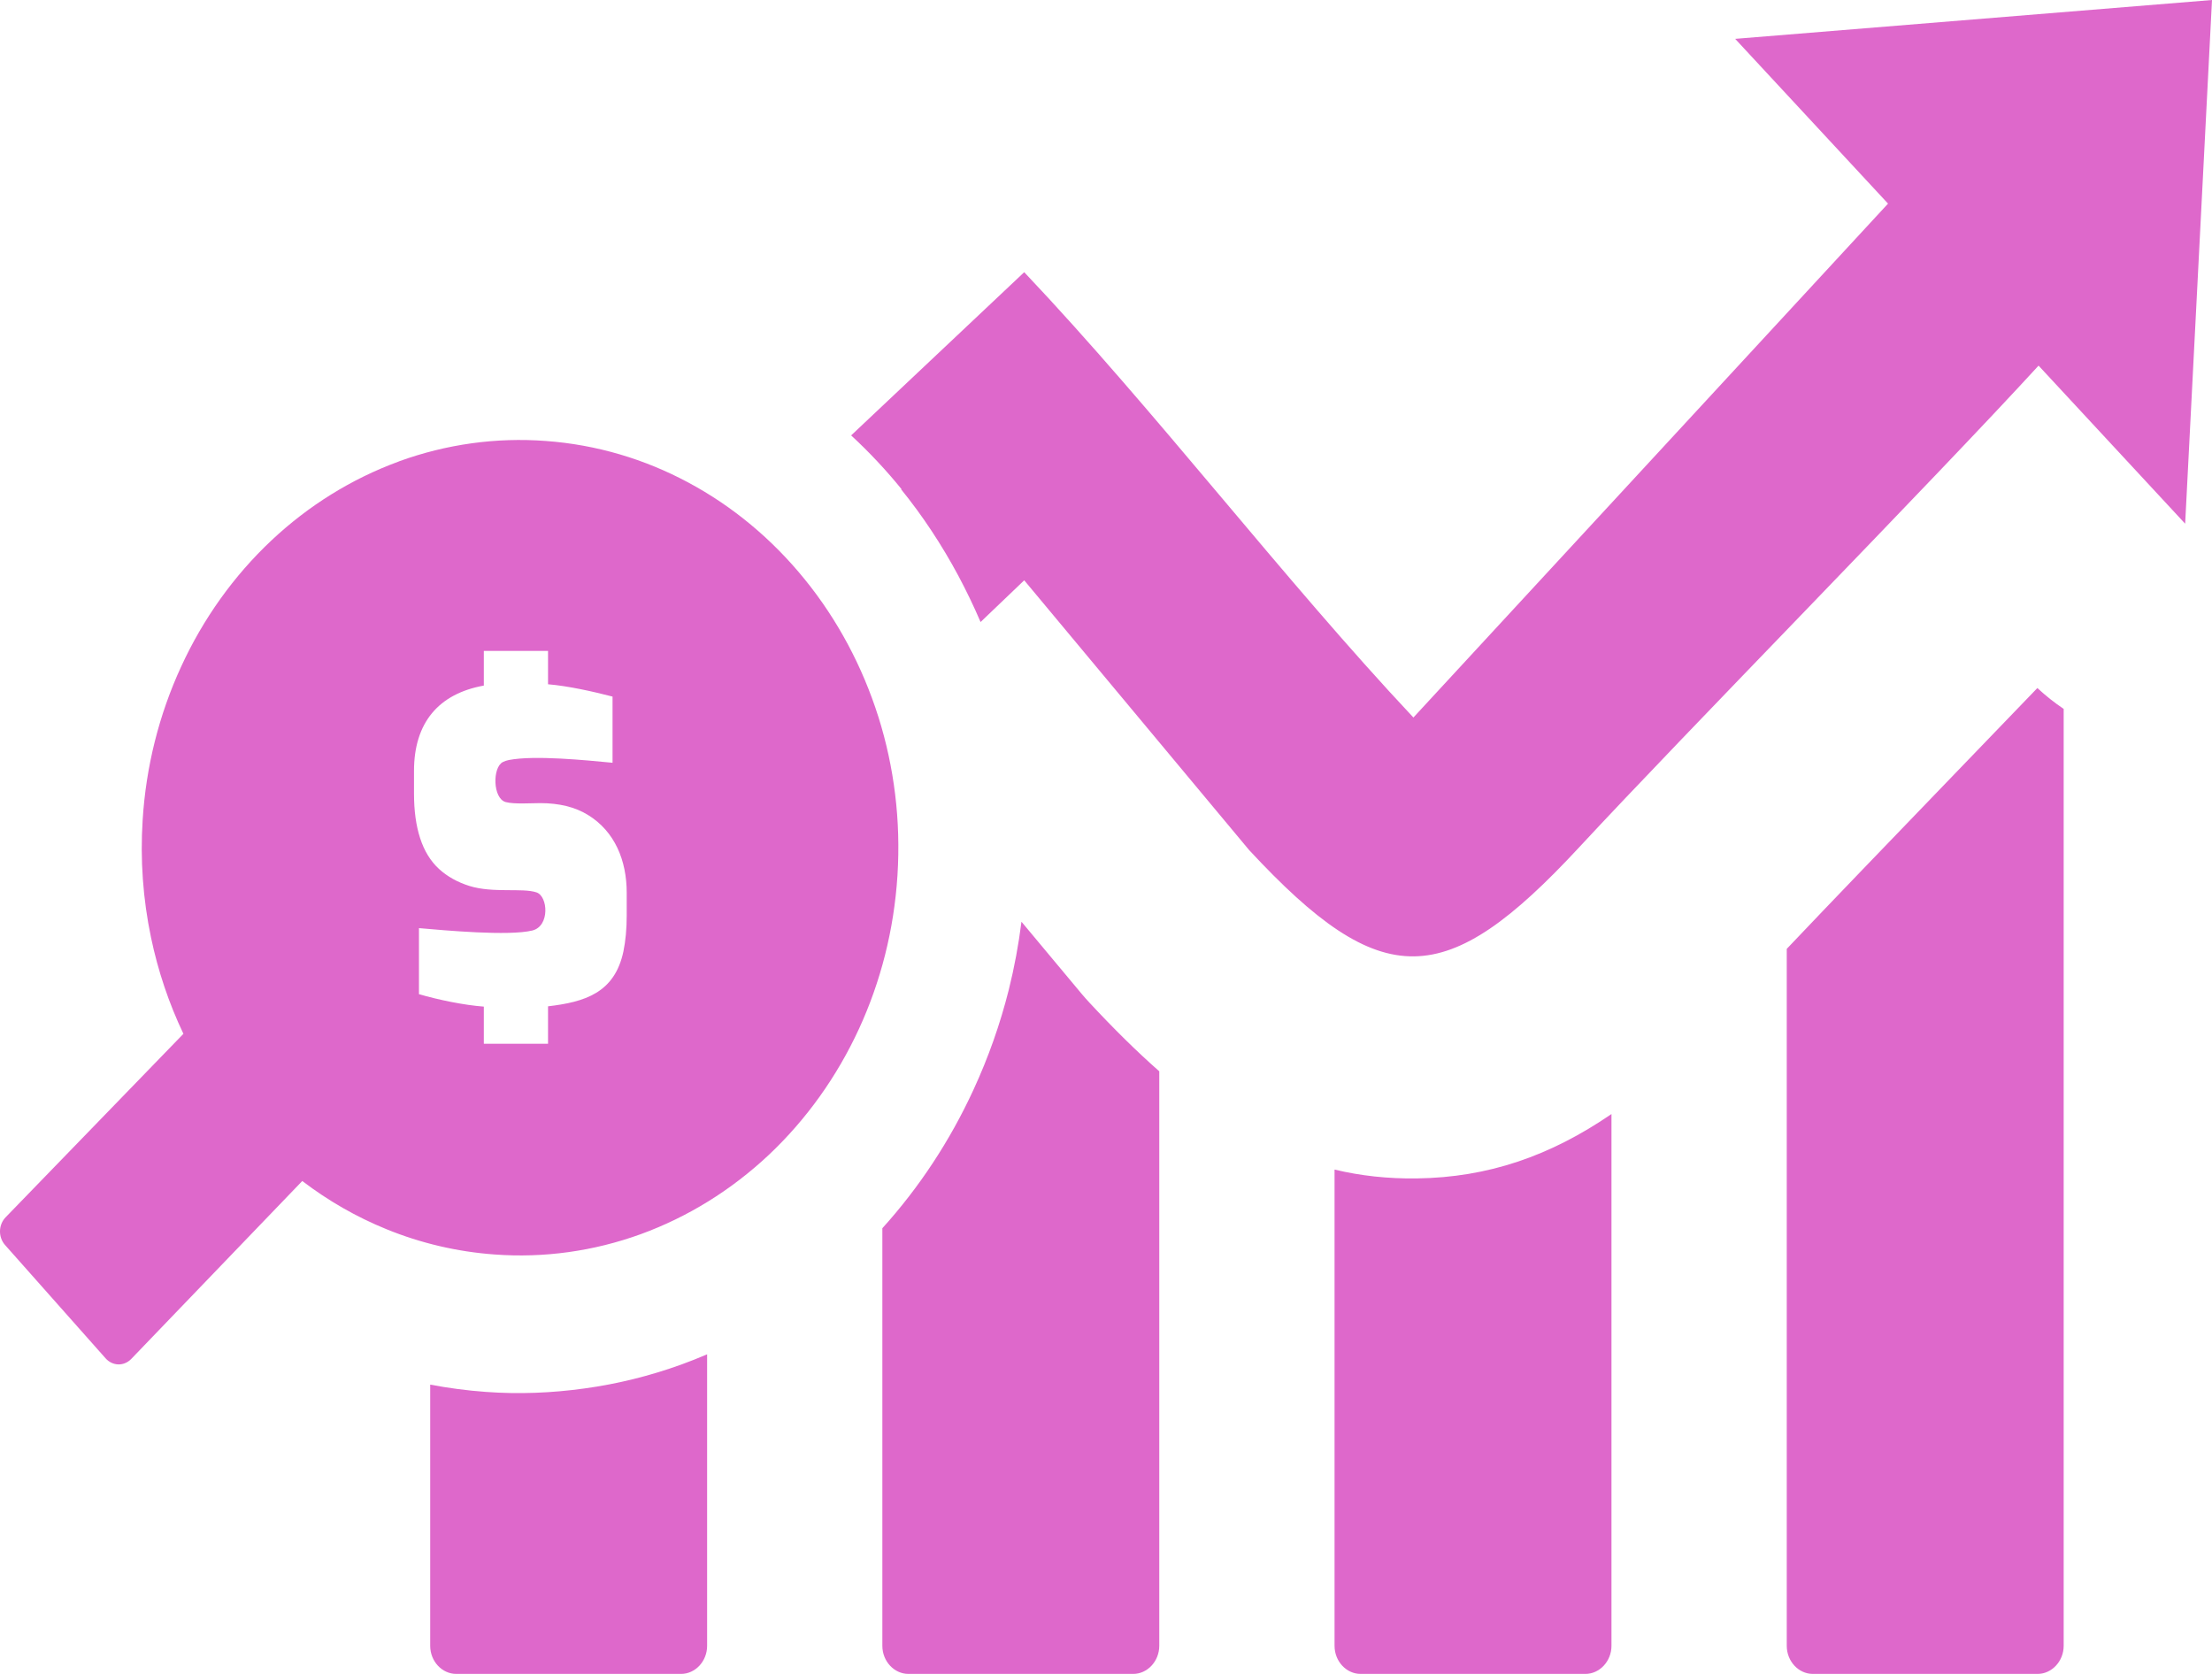 <svg width="37" height="28" viewBox="0 0 37 28" fill="none" xmlns="http://www.w3.org/2000/svg">
<path fill-rule="evenodd" clip-rule="evenodd" d="M34.519 11.858V27.53C34.519 27.787 34.321 28 34.083 28H30.323C30.084 28 29.887 27.789 29.887 27.53V15.872C30.654 15.063 31.598 14.085 32.56 13.086L34.079 11.509C34.217 11.637 34.364 11.754 34.519 11.858ZM14.237 7.283L17.132 4.553C19.332 6.876 21.465 9.684 23.642 12.002L31.581 3.406L29.024 0.65L37 0L36.551 8.76L34.099 6.116C32.338 8.039 28.174 12.275 26.412 14.176C24.185 16.576 23.121 16.619 20.893 14.218L17.132 9.707L16.402 10.405C16.289 10.141 16.165 9.884 16.031 9.632C15.751 9.11 15.43 8.625 15.074 8.186L15.079 8.181C14.826 7.869 14.545 7.568 14.237 7.283ZM9.127 7.376C8.299 7.314 7.467 7.43 6.68 7.715L6.664 7.722C5.882 8.009 5.16 8.457 4.538 9.042C3.911 9.632 3.398 10.349 3.029 11.153C2.66 11.954 2.441 12.826 2.386 13.719C2.344 14.377 2.391 15.038 2.526 15.682C2.643 16.242 2.825 16.783 3.068 17.293L0.094 20.362C0.036 20.422 0.002 20.504 0 20.59C-0.002 20.677 0.028 20.761 0.083 20.824L1.767 22.722C1.822 22.784 1.898 22.82 1.978 22.823C2.058 22.825 2.136 22.792 2.194 22.733L5.056 19.755C5.491 20.087 5.963 20.357 6.461 20.56C7.041 20.797 7.651 20.939 8.27 20.984C9.098 21.046 9.93 20.93 10.716 20.645C11.505 20.358 12.233 19.907 12.86 19.318C13.486 18.728 13.999 18.011 14.369 17.208C14.728 16.428 14.954 15.561 15.012 14.641C15.07 13.721 14.955 12.829 14.697 12.004L14.691 11.986C14.424 11.144 14.008 10.366 13.465 9.696C12.918 9.02 12.254 8.467 11.509 8.069C10.785 7.681 9.981 7.438 9.127 7.376ZM8.093 16.838C7.76 16.813 7.335 16.725 7.008 16.63V15.525C7.442 15.563 8.51 15.661 8.904 15.565C9.2 15.493 9.167 14.99 8.973 14.927C8.738 14.848 8.248 14.943 7.853 14.82C7.652 14.757 7.482 14.662 7.343 14.535C7.202 14.405 7.096 14.233 7.027 14.019C6.959 13.81 6.925 13.562 6.925 13.275V12.896C6.925 12.086 7.339 11.604 8.093 11.468V10.888H9.167V11.446C9.5 11.474 9.915 11.566 10.246 11.652V12.759C9.795 12.716 8.94 12.63 8.512 12.713C8.477 12.72 8.443 12.731 8.411 12.747C8.235 12.837 8.242 13.354 8.457 13.416C8.598 13.455 8.886 13.434 9.04 13.434C9.196 13.434 9.34 13.451 9.473 13.483C9.607 13.516 9.728 13.566 9.835 13.632C10.285 13.908 10.483 14.395 10.483 14.934V15.313C10.483 15.538 10.464 15.739 10.428 15.914C10.281 16.61 9.78 16.761 9.167 16.833V17.459H8.093V16.838ZM11.828 22.654V27.53C11.828 27.788 11.631 28 11.392 28H7.632C7.393 28 7.196 27.789 7.196 27.53V23.161C7.496 23.218 7.807 23.26 8.128 23.283C8.673 23.323 9.226 23.302 9.778 23.225C10.327 23.15 10.868 23.016 11.394 22.826C11.54 22.773 11.684 22.716 11.828 22.654ZM19.391 17.92V27.53C19.391 27.787 19.194 28 18.955 28H15.195C14.957 28 14.759 27.789 14.759 27.53V20.545C15.376 19.863 15.891 19.081 16.284 18.227C16.531 17.692 16.729 17.133 16.874 16.556C16.967 16.182 17.038 15.802 17.086 15.418L18.09 16.621C18.132 16.671 18.175 16.72 18.219 16.767C18.62 17.199 19.008 17.583 19.391 17.92ZM26.955 18.635V27.53C26.955 27.787 26.758 28 26.519 28H22.759C22.52 28 22.323 27.789 22.323 27.53V19.564C22.762 19.669 23.216 19.718 23.696 19.712C24.894 19.696 25.93 19.337 26.955 18.635Z" fill="#DE68CB"/>
</svg>
